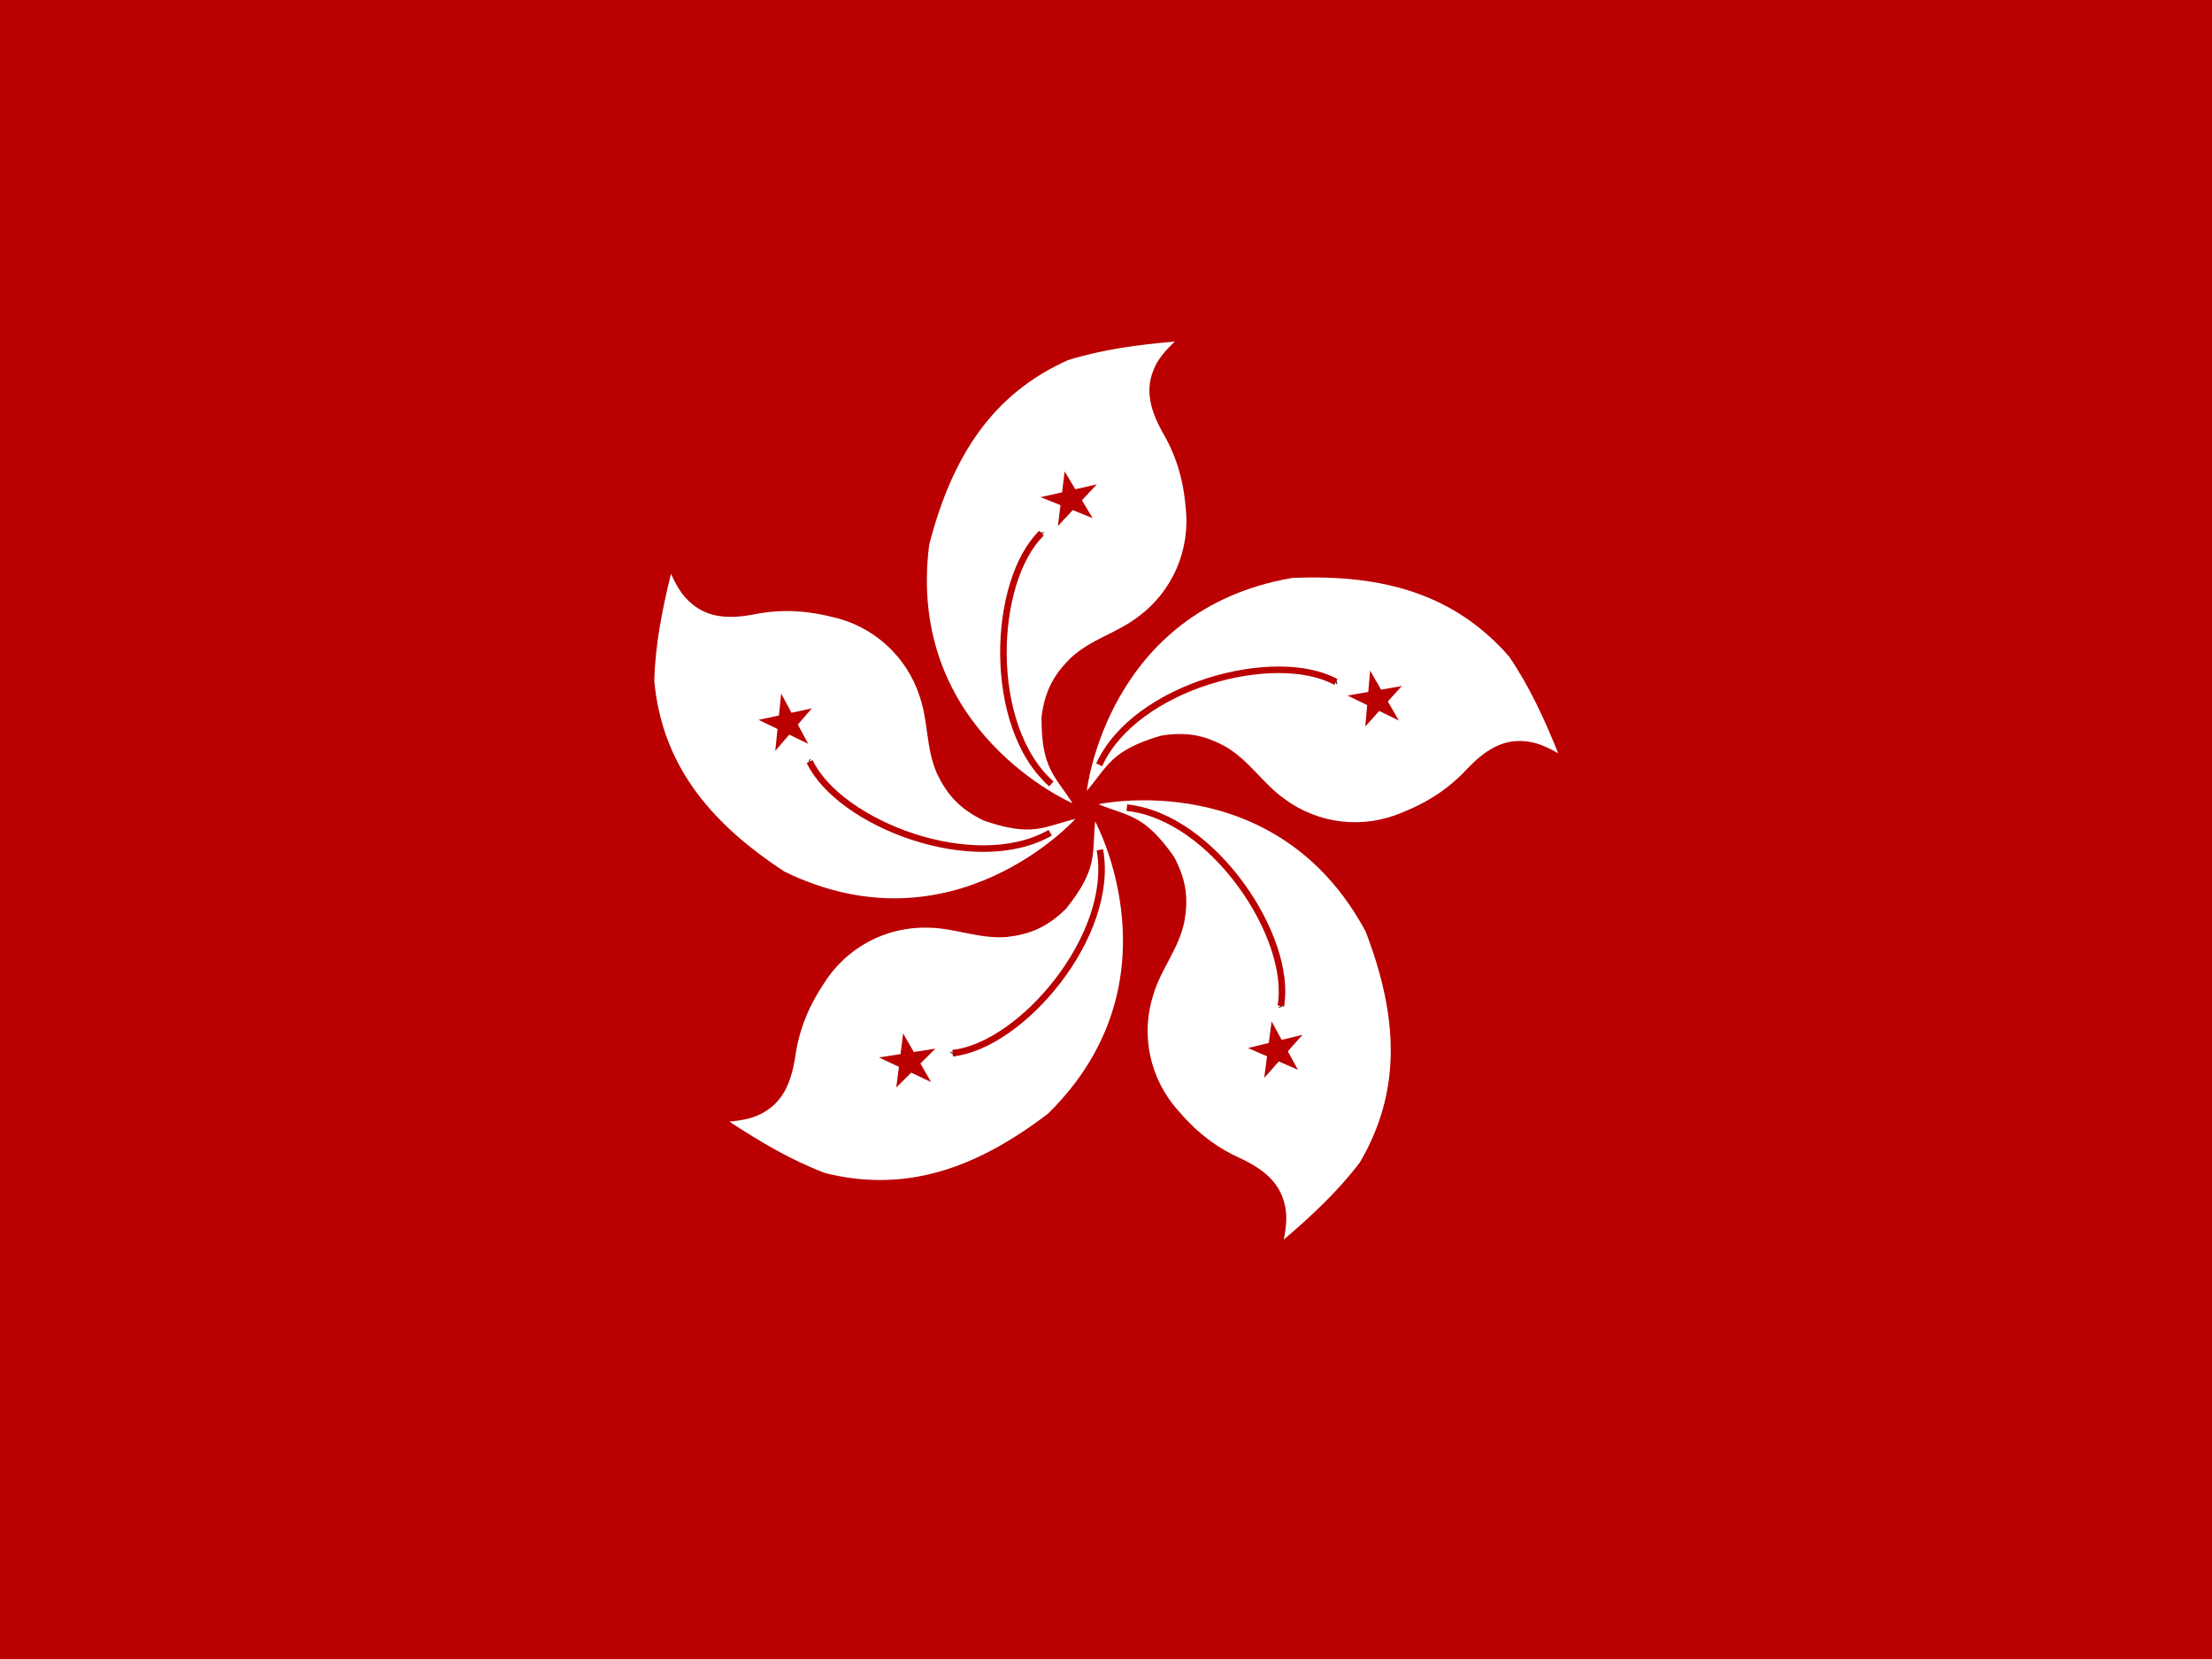 <svg xmlns="http://www.w3.org/2000/svg" viewBox="0 0 640 480"><rect x="0" y="0" width="640" height="480" fill="#808080" stroke="none"/><defs><clipPath id="clipPath3395" clipPathUnits="userSpaceOnUse"><path fill-opacity=".67" d="m-89.048,0h682.67v512h-682.67z"/></clipPath></defs><g clip-path="url(#clipPath3395)" transform="matrix(.938 0 0 .938 83.483 0)"><path fill="#ba0000" fill-rule="evenodd" stroke-width="1.25" d="m-618-512h731.43v512h-731.43z" transform="scale(-1)"/><g transform="matrix(.688 0 0 .688 -123.29 4.546)"><g transform="translate(6.25 -3.75)"><g fill-rule="evenodd"><path fill="#fff" d="m524.45,357.28s-75.02-32.301-64.255-116c10.421-40.29 28.828-67.727 62.17-82.661 15.629-4.863 31.607-6.947 47.93-8.336-4.284,4.052-7.872,8.104-9.724,13.198-3.59,9.146-.927,17.945 3.819,26.743 6.02,10.188 9.607,20.723 10.766,34.384 2.199,19.218-6.02,37.743-21.186,48.973-9.61,7.409-20.954,9.956-30.217,18.407-7.177,7.063-11.576,14.126-13.197,26.396-.232,23.386 6.137,26.629 13.894,38.9z"/><path fill="#ba0000" stroke="#000" stroke-width="2.931" d="m510.21,236.18v-.347"/></g><path fill="none" stroke="#ba0000" stroke-width="2.931" d="m514.95,348.59c-29.18-25.82-26.63-90.76-4.4-112.41"/><path fill="#ba0000" fill-rule="evenodd" d="m569.1,365.81 21.94,67.35-57.27-41.68-57.27,41.67 21.95-67.34-57.33-41.6 70.83,.07 21.83-67.38 21.83,67.38 70.83-.05z" transform="matrix(.136 -.031 .027 .129 441.38 191.89)"/></g><g transform="matrix(.293 .956 -.956 .293 725 -258.13)"><g fill-rule="evenodd"><path fill="#fff" d="m524.45,357.28s-75.02-32.301-64.255-116c10.421-40.29 28.828-67.727 62.17-82.661 15.629-4.863 31.607-6.947 47.93-8.336-4.284,4.052-7.872,8.104-9.724,13.198-3.59,9.146-.927,17.945 3.819,26.743 6.02,10.188 9.607,20.723 10.766,34.384 2.199,19.218-6.02,37.743-21.186,48.973-9.61,7.409-20.954,9.956-30.217,18.407-7.177,7.063-11.576,14.126-13.197,26.396-.232,23.386 6.137,26.629 13.894,38.9z"/><path fill="#ba0000" stroke="#000" stroke-width="2.931" d="m510.21,236.18v-.347"/></g><path fill="none" stroke="#ba0000" stroke-width="2.931" d="m514.95,348.59c-29.18-25.82-26.63-90.76-4.4-112.41"/><path fill="#ba0000" fill-rule="evenodd" d="m569.1,365.81 21.94,67.35-57.27-41.68-57.27,41.67 21.95-67.34-57.33-41.6 70.83,.07 21.83-67.38 21.83,67.38 70.83-.05z" transform="matrix(.136 -.031 .027 .129 441.38 191.89)"/></g><g transform="matrix(-.814 .582 -.582 -.814 1177.1 339.55)"><g fill-rule="evenodd"><path fill="#fff" d="m524.45,357.28s-75.02-32.301-64.255-116c10.421-40.29 28.828-67.727 62.17-82.661 15.629-4.863 31.607-6.947 47.93-8.336-4.284,4.052-7.872,8.104-9.724,13.198-3.59,9.146-.927,17.945 3.819,26.743 6.02,10.188 9.607,20.723 10.766,34.384 2.199,19.218-6.02,37.743-21.186,48.973-9.61,7.409-20.954,9.956-30.217,18.407-7.177,7.063-11.576,14.126-13.197,26.396-.232,23.386 6.137,26.629 13.894,38.9z"/><path fill="#ba0000" stroke="#000" stroke-width="2.931" d="m510.21,236.18v-.347"/></g><path fill="none" stroke="#ba0000" stroke-width="2.931" d="m514.95,348.59c-29.18-25.82-26.63-90.76-4.4-112.41"/><path fill="#ba0000" fill-rule="evenodd" d="m569.1,365.81 21.94,67.35-57.27-41.68-57.27,41.67 21.95-67.34-57.33-41.6 70.83,.07 21.83-67.38 21.83,67.38 70.83-.05z" transform="matrix(.136 -.031 .027 .129 441.38 191.89)"/></g><g transform="matrix(-.787 -.618 .618 -.787 732.78 966.96)"><g fill-rule="evenodd"><path fill="#fff" d="m524.45,357.28s-75.02-32.301-64.255-116c10.421-40.29 28.828-67.727 62.17-82.661 15.629-4.863 31.607-6.947 47.93-8.336-4.284,4.052-7.872,8.104-9.724,13.198-3.59,9.146-.927,17.945 3.819,26.743 6.02,10.188 9.607,20.723 10.766,34.384 2.199,19.218-6.02,37.743-21.186,48.973-9.61,7.409-20.954,9.956-30.217,18.407-7.177,7.063-11.576,14.126-13.197,26.396-.232,23.386 6.137,26.629 13.894,38.9z"/><path fill="#ba0000" stroke="#000" stroke-width="2.931" d="m510.21,236.18v-.347"/></g><path fill="none" stroke="#ba0000" stroke-width="2.931" d="m514.95,348.59c-29.18-25.82-26.63-90.76-4.4-112.41"/><path fill="#ba0000" fill-rule="evenodd" d="m569.1,365.81 21.94,67.35-57.27-41.68-57.27,41.67 21.95-67.34-57.33-41.6 70.83,.07 21.83-67.38 21.83,67.38 70.83-.05z" transform="matrix(.136 -.031 .027 .129 441.38 191.89)"/></g><g transform="matrix(.321 -.947 .947 .321 25.287 742.5)"><g fill-rule="evenodd"><path fill="#fff" d="m524.45,357.28s-75.02-32.301-64.255-116c10.421-40.29 28.828-67.727 62.17-82.661 15.629-4.863 31.607-6.947 47.93-8.336-4.284,4.052-7.872,8.104-9.724,13.198-3.59,9.146-.927,17.945 3.819,26.743 6.02,10.188 9.607,20.723 10.766,34.384 2.199,19.218-6.02,37.743-21.186,48.973-9.61,7.409-20.954,9.956-30.217,18.407-7.177,7.063-11.576,14.126-13.197,26.396-.232,23.386 6.137,26.629 13.894,38.9z"/><path fill="#ba0000" stroke="#000" stroke-width="2.931" d="m510.21,236.18v-.347"/></g><path fill="none" stroke="#ba0000" stroke-width="2.931" d="m514.95,348.59c-29.18-25.82-26.63-90.76-4.4-112.41"/><path fill="#ba0000" fill-rule="evenodd" d="m569.1,365.81 21.94,67.35-57.27-41.68-57.27,41.67 21.95-67.34-57.33-41.6 70.83,.07 21.83-67.38 21.83,67.38 70.83-.05z" transform="matrix(.136 -.031 .027 .129 441.38 191.89)"/></g></g></g></svg>